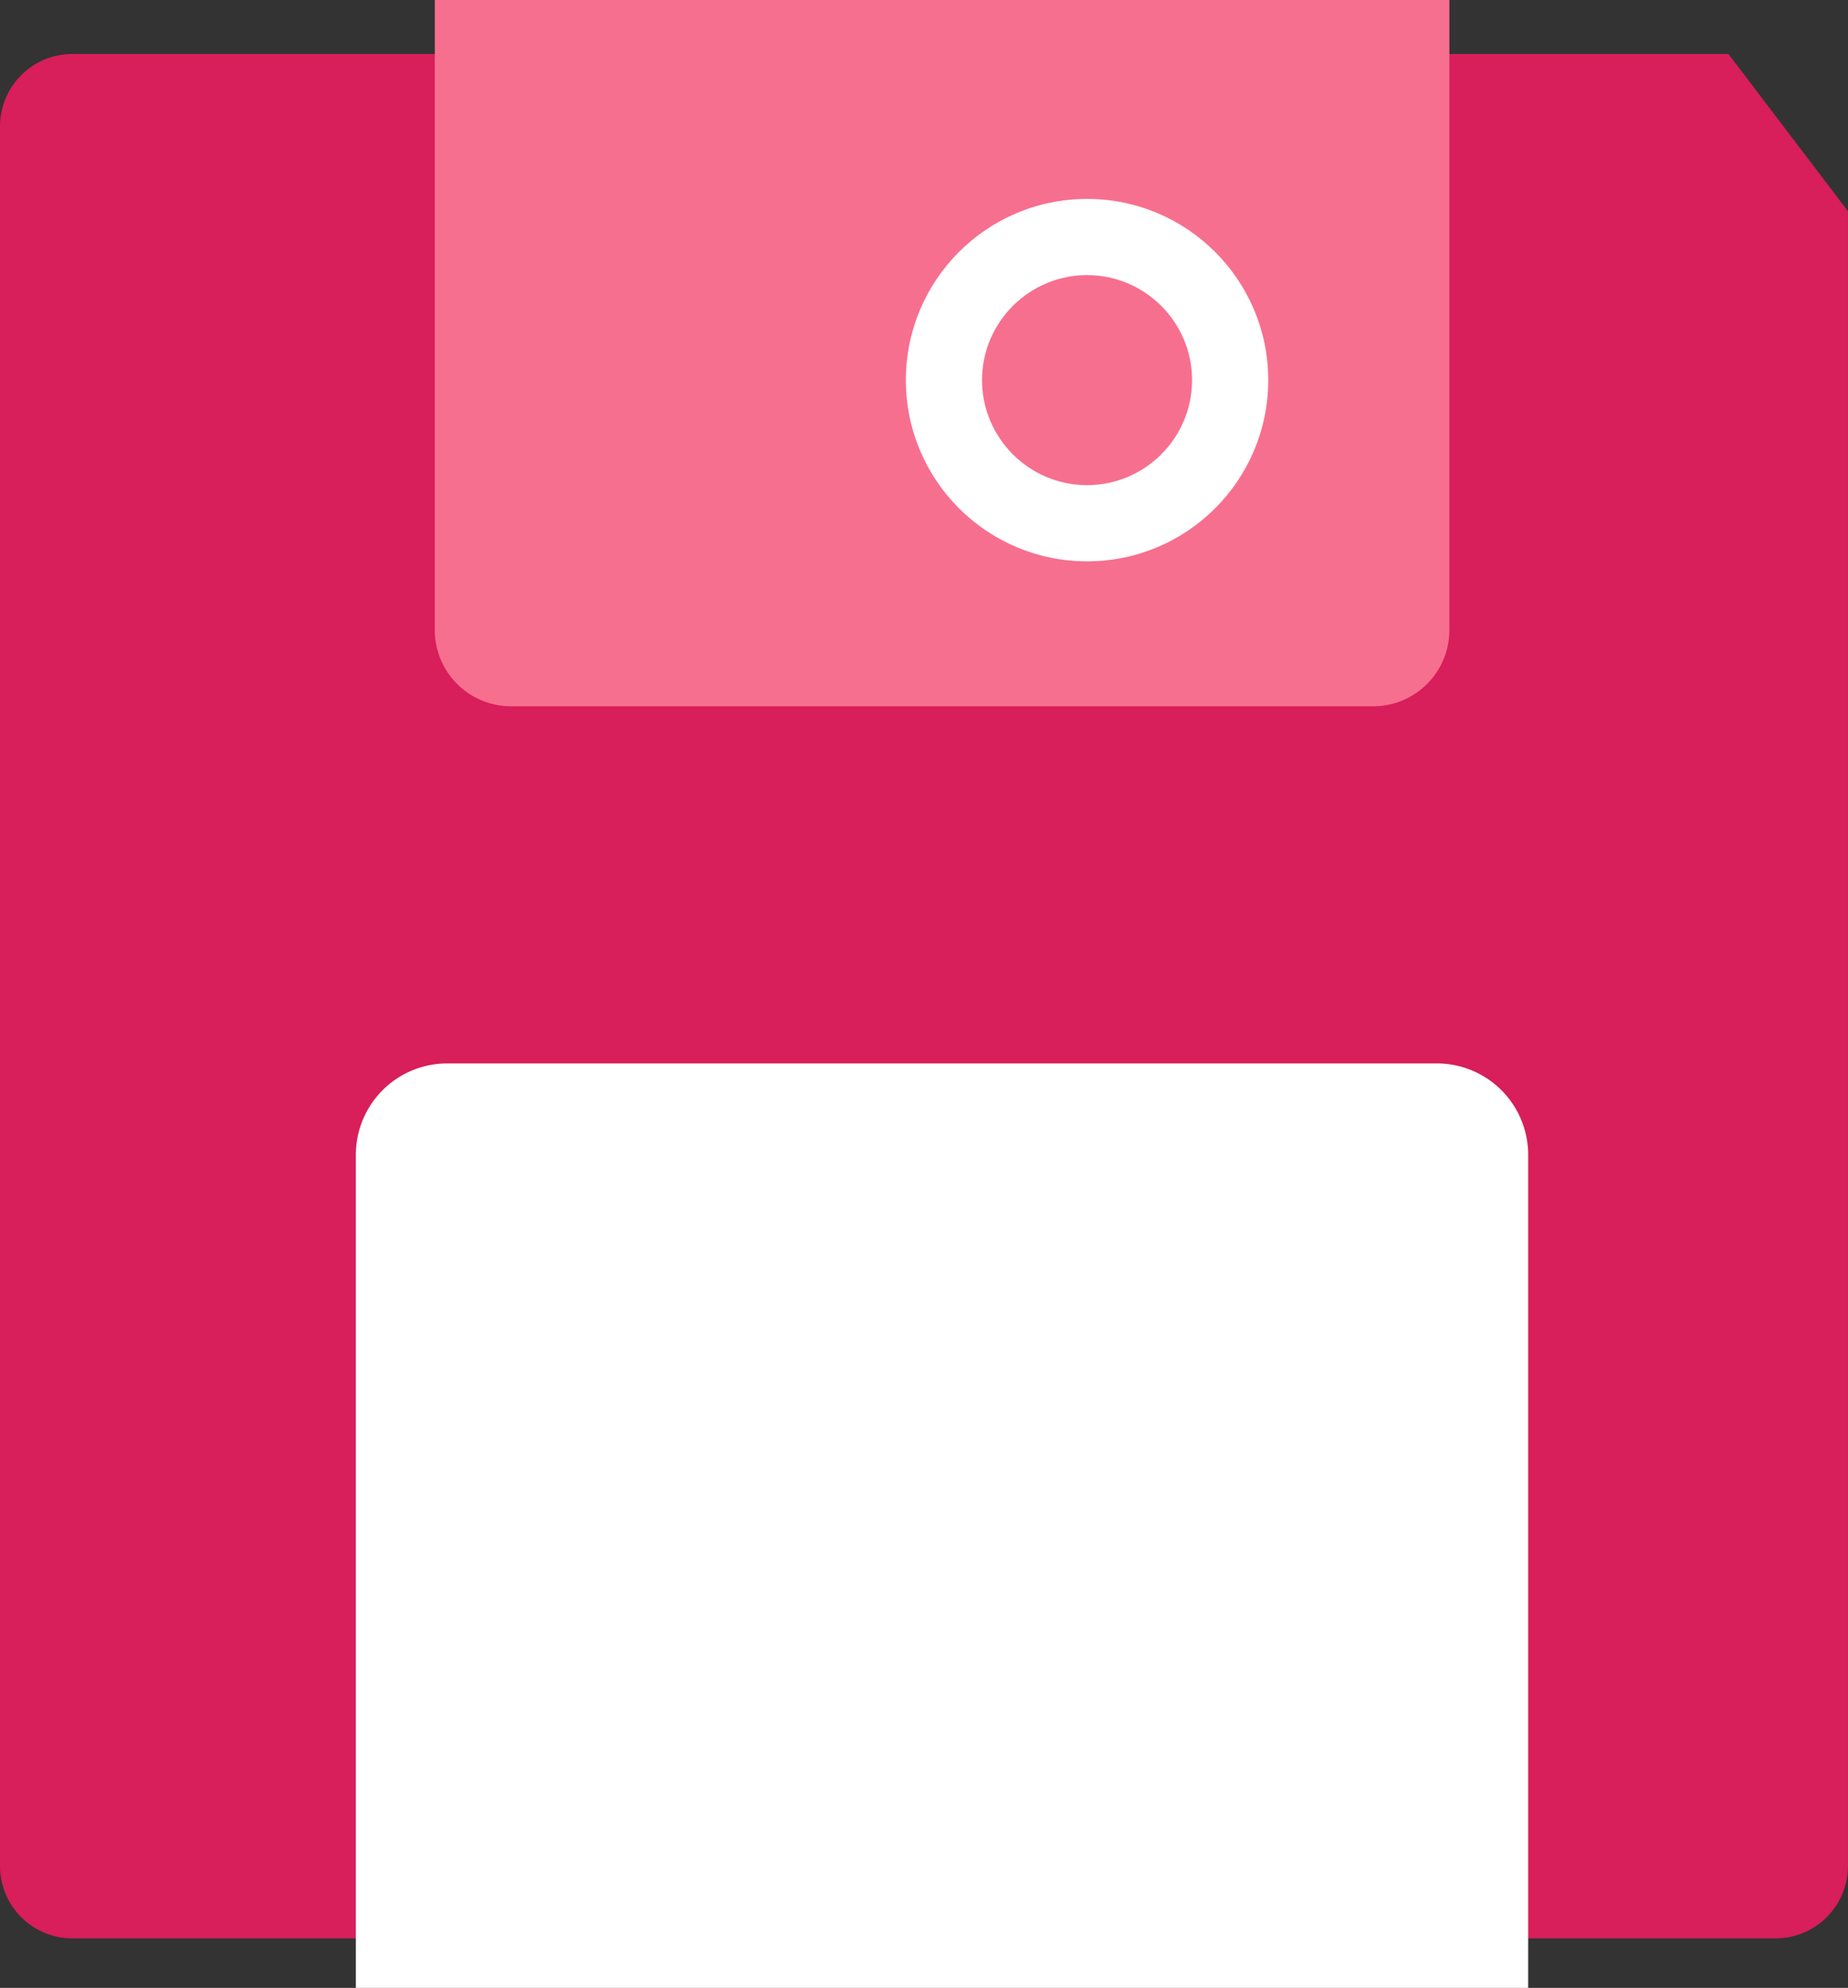 <svg id="Group_184" data-name="Group 184" xmlns="http://www.w3.org/2000/svg" width="48.52" height="52.186" viewBox="0 0 48.52 52.186">
  <rect x="0" y="0" width="48.52" height="52.186" fill="#333333" stroke="none"/>
  <path id="Path_283" data-name="Path 283" d="M1.9,0H45.381l3.138,4.128v43.44a1.9,1.9,0,0,1-1.9,1.9H1.9a1.9,1.9,0,0,1-1.9-1.9V1.9A1.9,1.9,0,0,1,1.9,0Z" transform="translate(0 1.417)" fill="#d81e5b"/>
  <path id="Rectangle_31" data-name="Rectangle 31" d="M0,0H26.638a0,0,0,0,1,0,0V16.541a2,2,0,0,1-2,2H2a2,2,0,0,1-2-2V0A0,0,0,0,1,0,0Z" transform="translate(11.416 0)" fill="#f76f8e"/>
  <g id="Path_474" data-name="Path 474" transform="translate(23.784 5.222)" fill="none">
    <path d="M4.757,0A4.757,4.757,0,1,1,0,4.757,4.757,4.757,0,0,1,4.757,0Z" stroke="none"/>
    <path d="M 4.757 2 C 3.237 2 2 3.237 2 4.757 C 2 6.277 3.237 7.514 4.757 7.514 C 6.277 7.514 7.514 6.277 7.514 4.757 C 7.514 3.237 6.277 2 4.757 2 M 4.757 0 C 7.384 0 9.514 2.13 9.514 4.757 C 9.514 7.384 7.384 9.514 4.757 9.514 C 2.13 9.514 -3.814697265625e-06 7.384 -3.814697265625e-06 4.757 C -3.814697265625e-06 2.13 2.13 0 4.757 0 Z" stroke="none" fill="#fff"/>
  </g>
  <path id="Path_473" data-name="Path 473" d="M2.4,0h25.98a2.4,2.4,0,0,1,2.4,2.394V24.27H0V2.394A2.4,2.4,0,0,1,2.4,0Z" transform="translate(9.343 27.916)" fill="#fff"/>
</svg>
